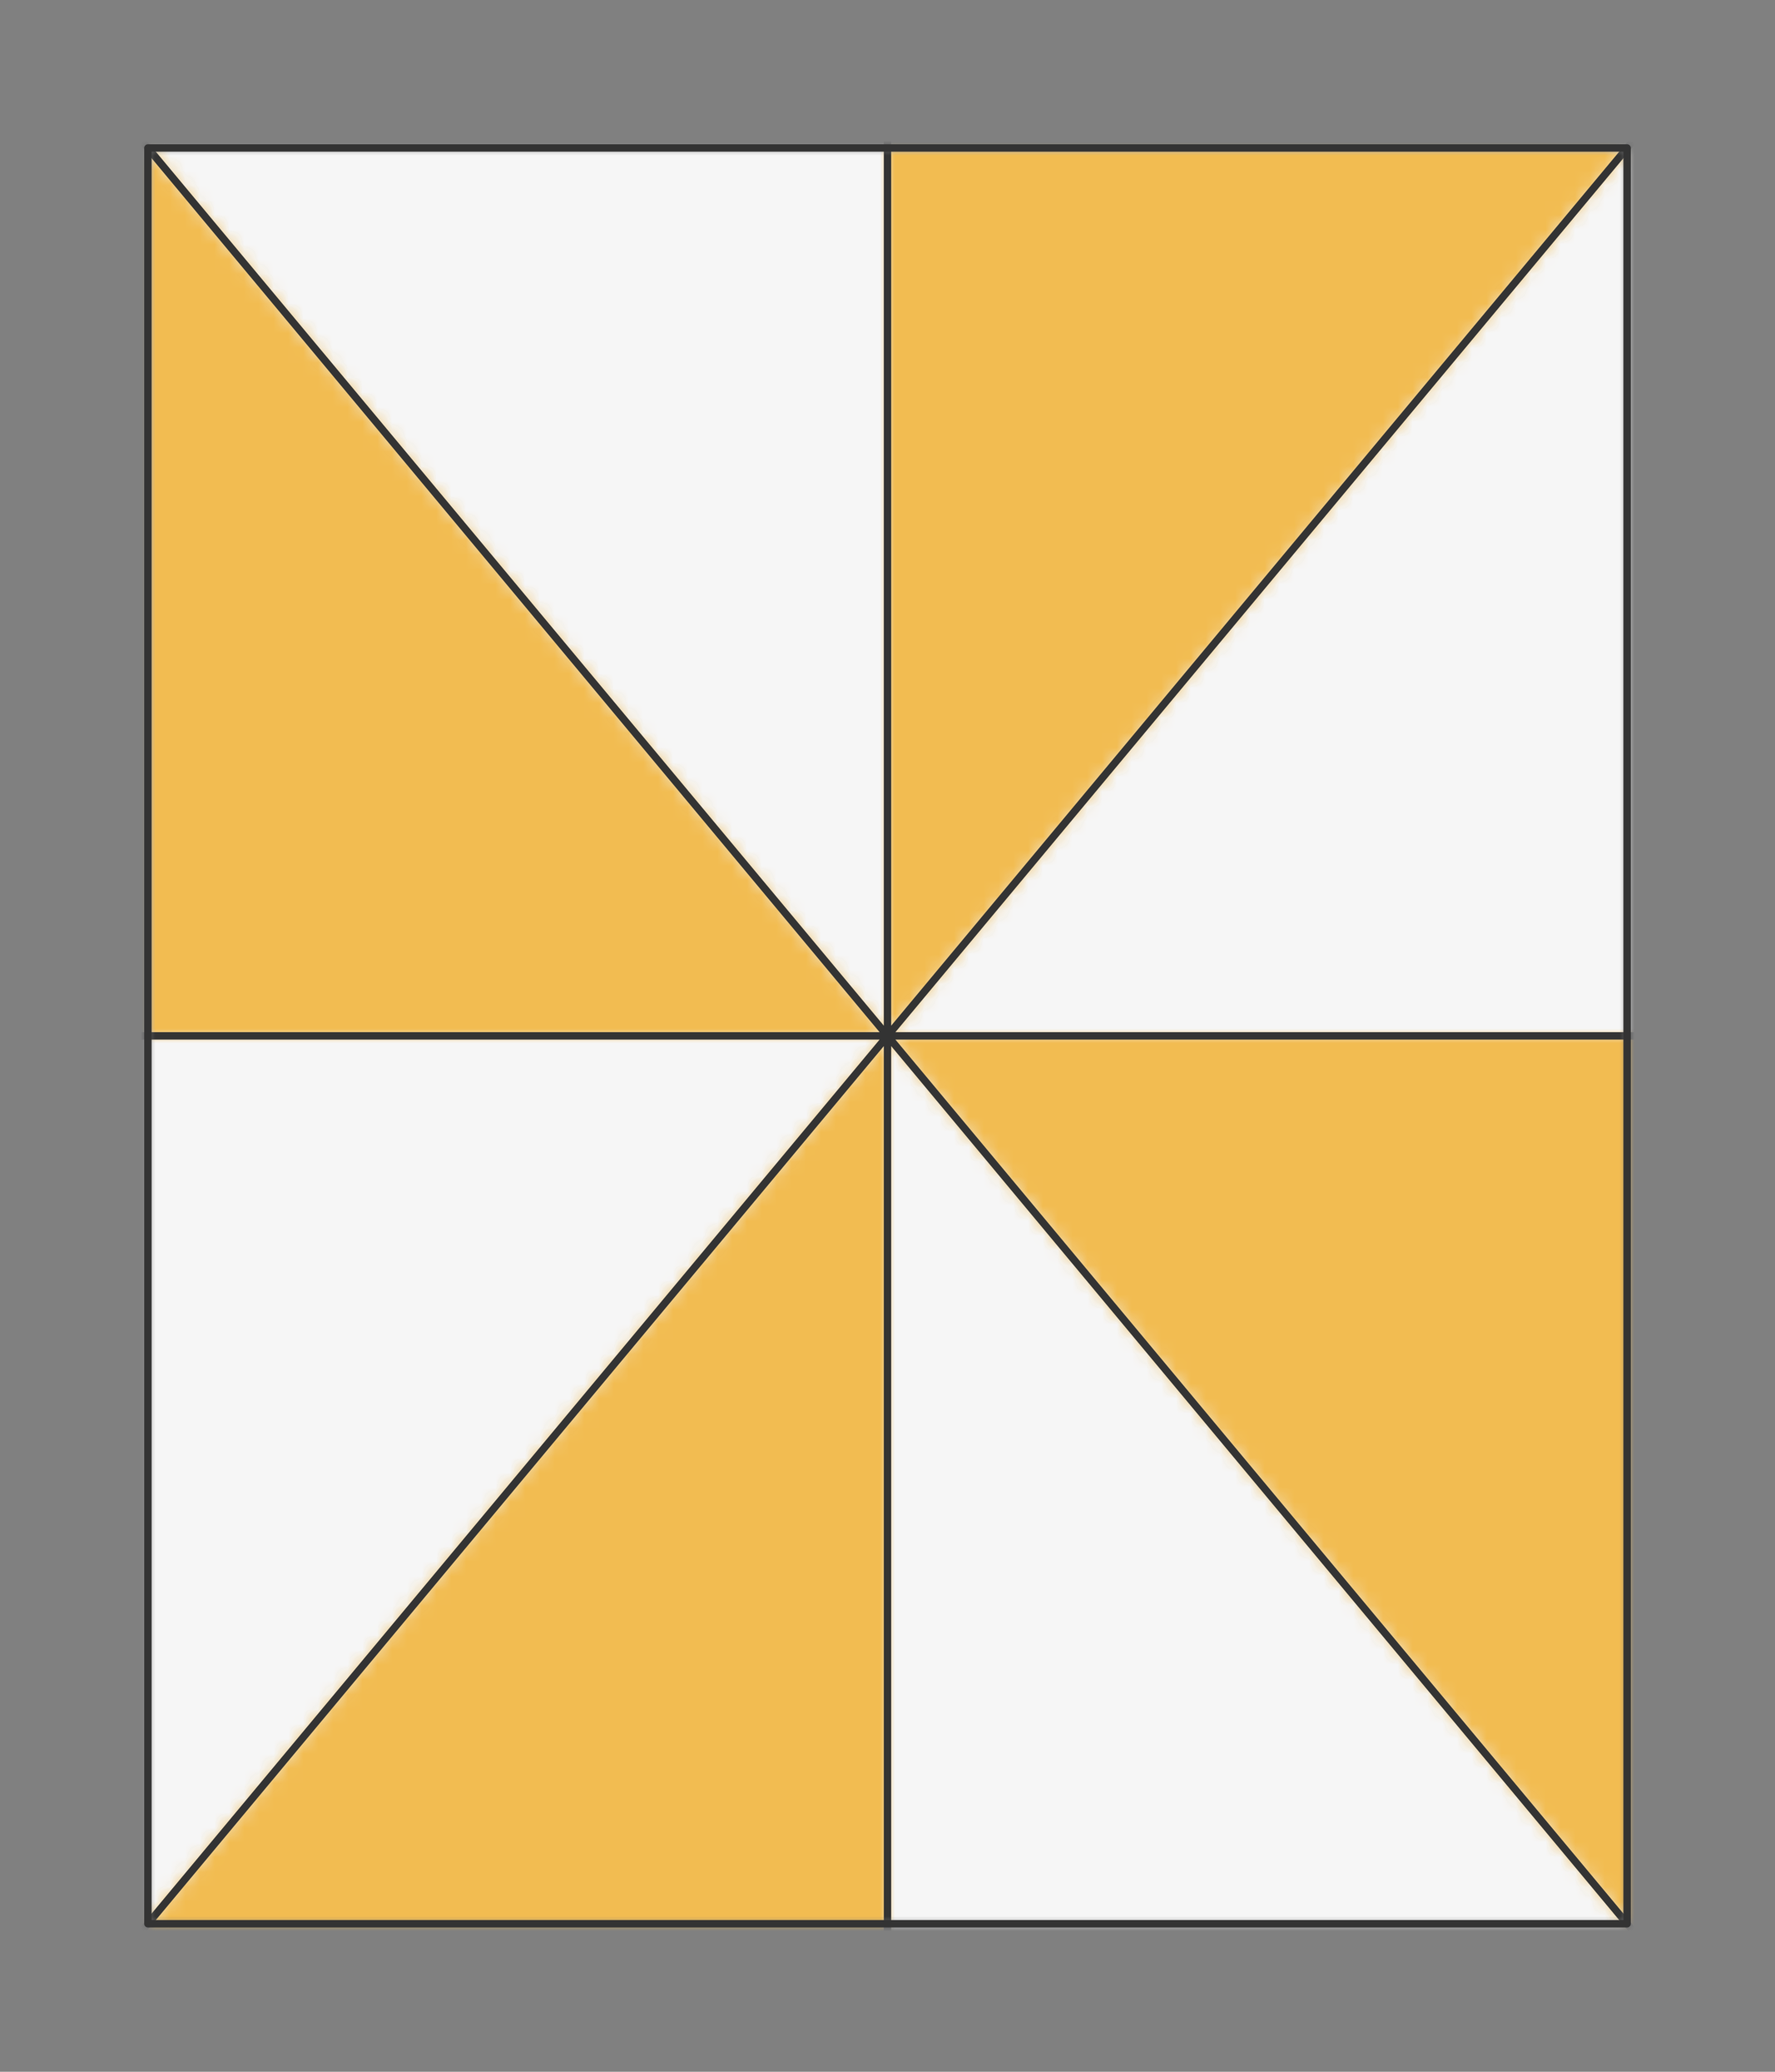 <?xml version="1.0" encoding="UTF-8" standalone="no"?>
<svg xmlns="http://www.w3.org/2000/svg" preserveAspectRatio="xMidYMin slice" viewBox="-10 -10 120 140"><rect x="-10" y="-10" width="120" height="140" fill="#808080" stroke="none"/><defs><mask id="a"><path fill="#fff" fill-rule="evenodd" d="M0 0h100v120H0z" clip-rule="evenodd"/></mask></defs><g mask="url(#a)"><path fill="#f0f0f0" fill-rule="evenodd" d="M0 0h100v120H0z"/><defs><mask id="b"><path fill="#fff" fill-rule="evenodd" stroke="#fff" stroke-width=".1" d="M119.206 143.047 50 60v90l-205.77 493.846a600 600 0 0 0 614.88-92.913z" clip-rule="evenodd"/></mask></defs><g mask="url(#b)"><path fill="#f6f6f6" d="M-1000-1000h2000v2000h-2000z"/></g><defs><mask id="c"><path fill="#fff" fill-rule="evenodd" stroke="#fff" stroke-width=".1" d="M-19.206 143.047 50 60h-80l-471.737-257.311a600 600 0 0 0 142.626 748.244z" clip-rule="evenodd"/></mask></defs><g mask="url(#c)"><path fill="#f6f6f6" d="M-1000-1000h2000v2000h-2000z"/></g><defs><mask id="d"><path fill="#fff" fill-rule="evenodd" stroke="#fff" stroke-width=".1" d="M119.206-23.047 50 60h80l471.737 257.311a600 600 0 0 0-142.626-748.244z" clip-rule="evenodd"/></mask></defs><g mask="url(#d)"><path fill="#f6f6f6" d="M-1000-1000h2000v2000h-2000z"/></g><defs><mask id="e"><path fill="#fff" fill-rule="evenodd" stroke="#fff" stroke-width=".1" d="M-19.206-23.047 50 60v-80l243.328-486.656a600 600 0 0 0-652.439 75.723z" clip-rule="evenodd"/></mask></defs><g mask="url(#e)"><path fill="#f6f6f6" d="M-1000-1000h2000v2000h-2000z"/></g><defs><mask id="f"><path fill="#fff" fill-rule="evenodd" d="M119.206-23.047 50 60v-80l-243.328-486.656a600 600 0 0 1 652.439 75.723z" clip-rule="evenodd"/></mask></defs><g mask="url(#f)"><path fill="#f2bc51" d="M-1000-1000h2000v2000h-2000z"/></g><defs><mask id="g"><path fill="#fff" fill-rule="evenodd" d="M-19.206-23.047 50 60h-80l-471.737 257.311a600 600 0 0 1 142.626-748.244z" clip-rule="evenodd"/></mask></defs><g mask="url(#g)"><path fill="#f2bc51" d="M-1000-1000h2000v2000h-2000z"/></g><defs><mask id="h"><path fill="#fff" fill-rule="evenodd" d="M119.206 143.047 50 60h80l471.737-257.311a600 600 0 0 1-142.626 748.244z" clip-rule="evenodd"/></mask></defs><g mask="url(#h)"><path fill="#f2bc51" d="M-1000-1000h2000v2000h-2000z"/></g><defs><mask id="i"><path fill="#fff" fill-rule="evenodd" d="M-19.206 143.047 50 60v90l205.77 493.846a600 600 0 0 1-614.88-92.913z" clip-rule="evenodd"/></mask></defs><g mask="url(#i)"><path fill="#f2bc51" d="M-1000-1000h2000v2000h-2000z"/></g><path fill="none" stroke="#333" stroke-linecap="round" stroke-linejoin="round" stroke-width=".5" d="M-19.206-23.047 50 60m69.206 83.047L50 60m-69.206 83.047L50 60m69.206-83.047L50 60m0 0v-80m0 80v90m0-90h-80m80 0h80"/></g><path fill="none" stroke="#333" stroke-linecap="round" stroke-linejoin="round" stroke-width=".5" d="M0 0h100v120H0z"/></svg>